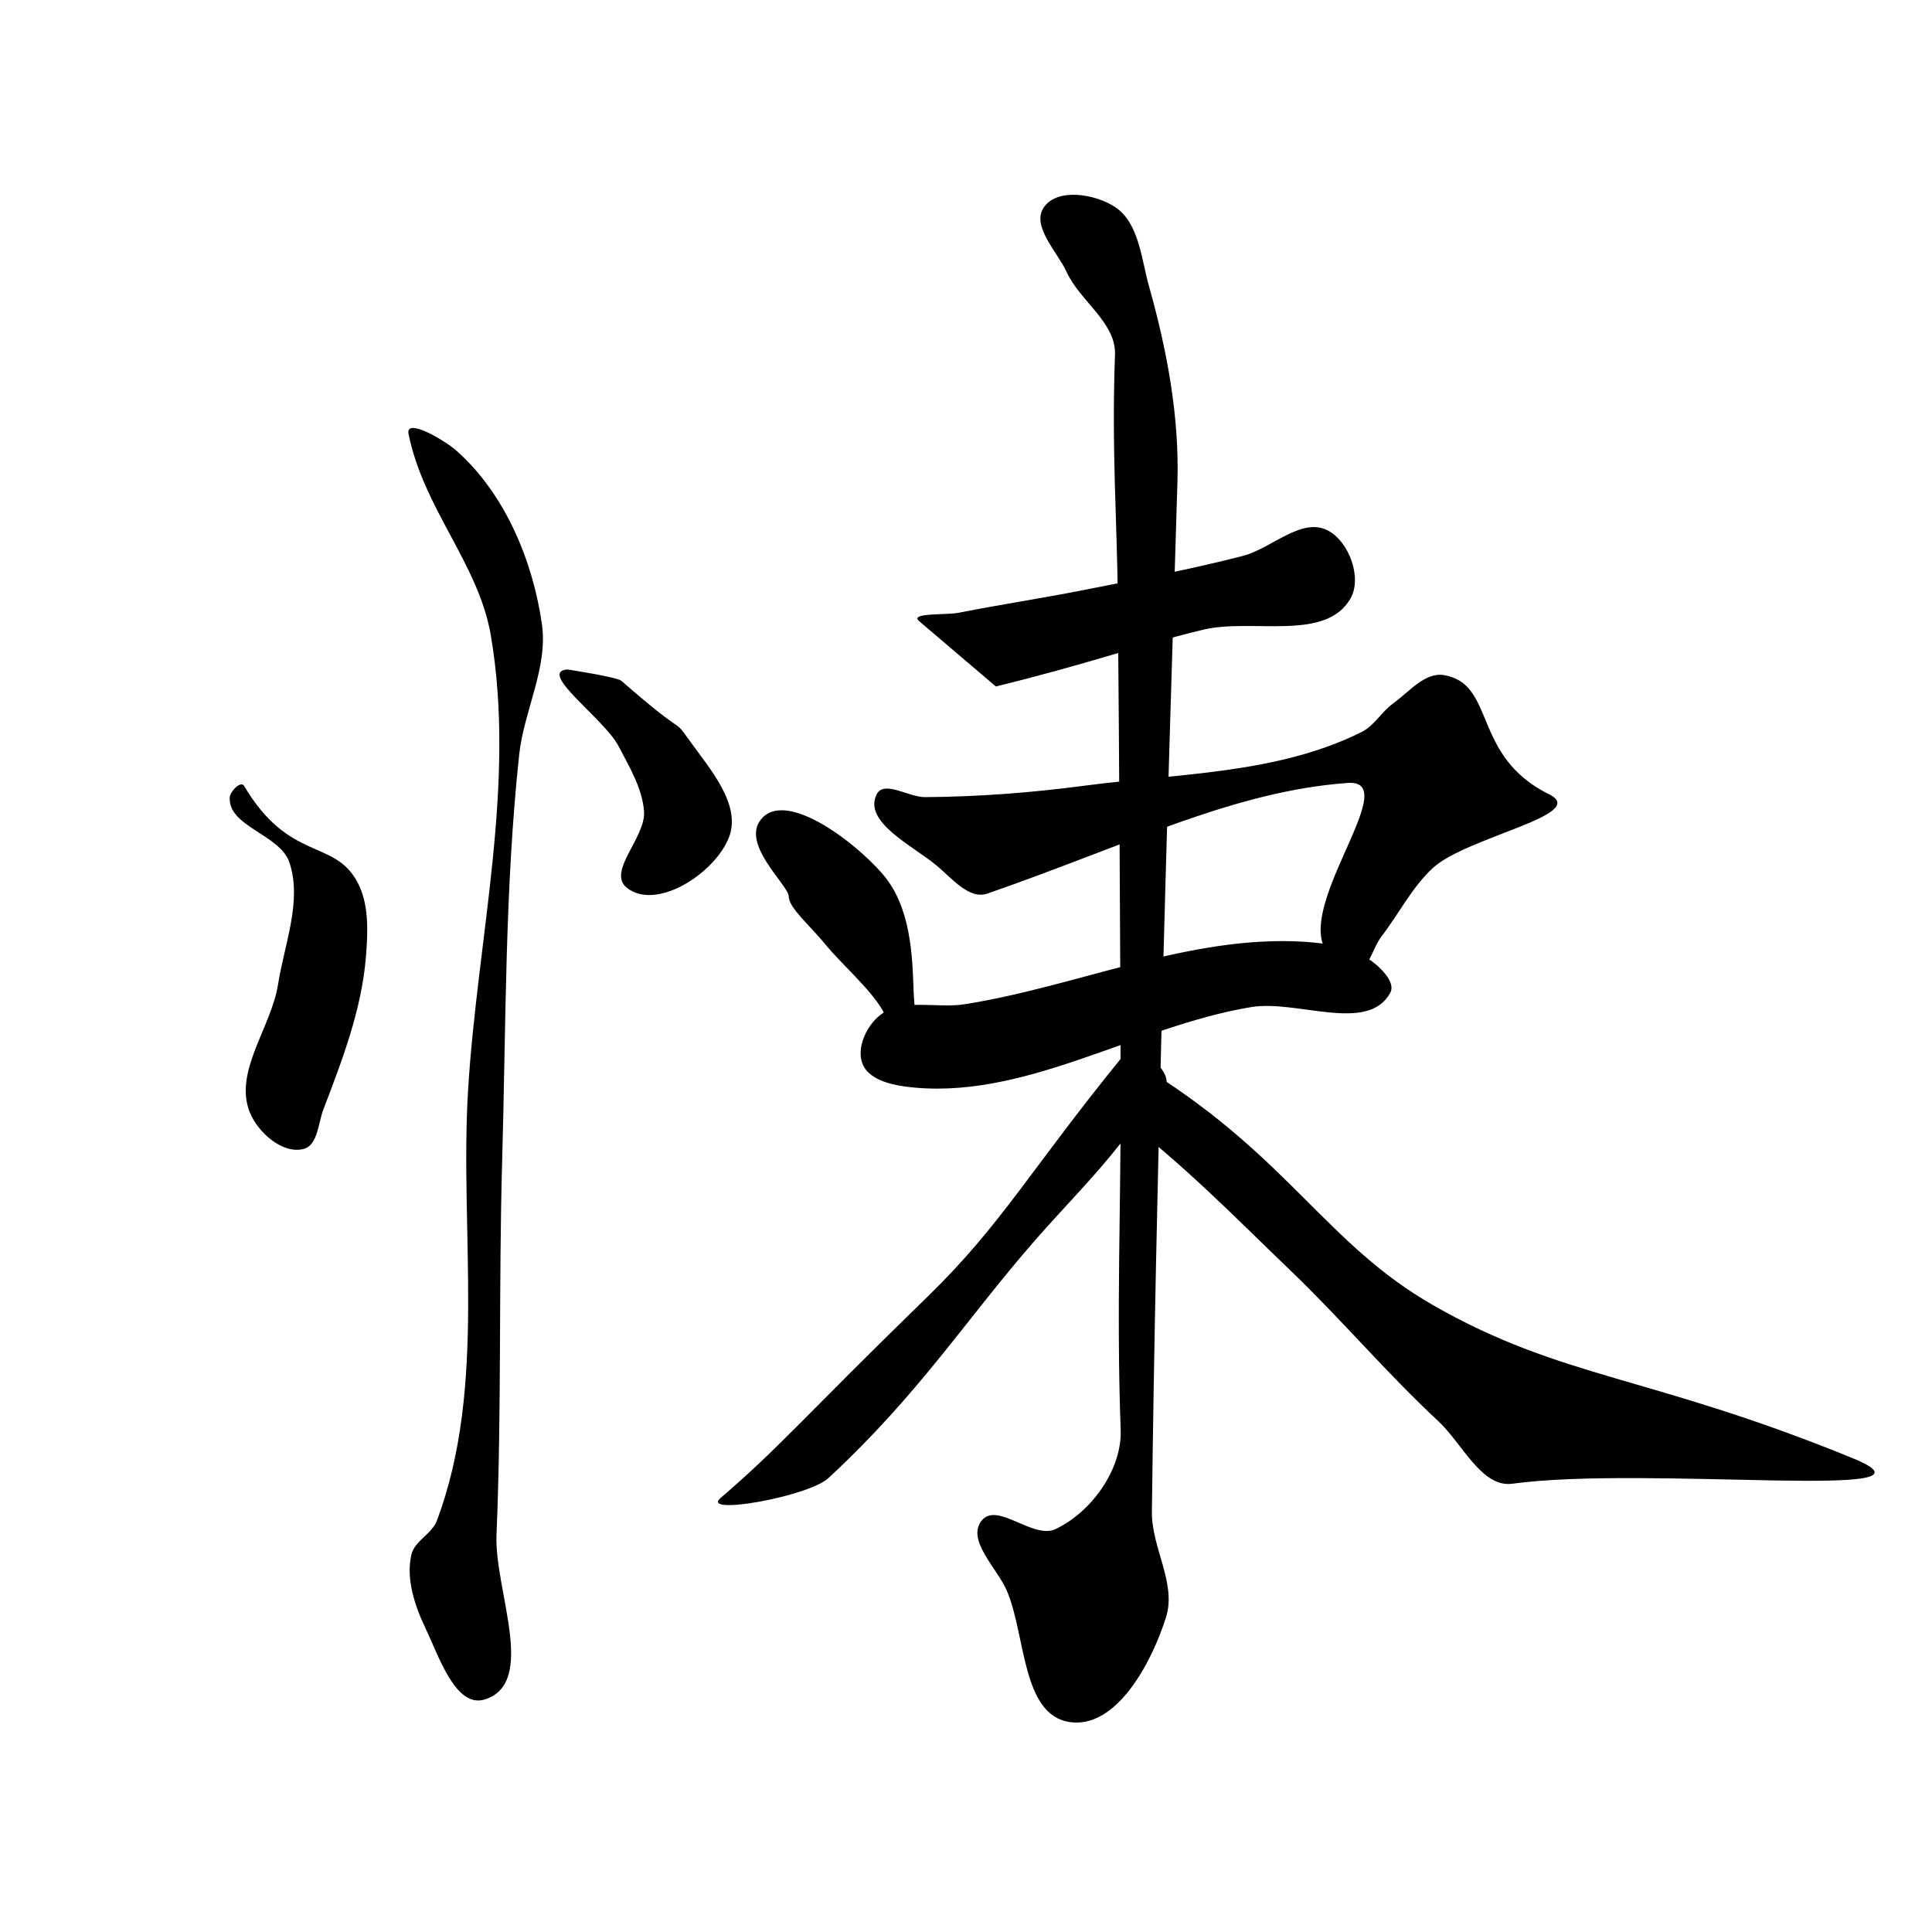 <?xml version="1.0" encoding="UTF-8" standalone="no"?>
<!-- Created with Inkscape (http://www.inkscape.org/) -->

<svg
   xmlns:dc="http://purl.org/dc/elements/1.1/"
   xmlns:cc="http://creativecommons.org/ns#"
   xmlns:rdf="http://www.w3.org/1999/02/22-rdf-syntax-ns#"
   xmlns:svg="http://www.w3.org/2000/svg"
   xmlns="http://www.w3.org/2000/svg"
   xmlns:sodipodi="http://sodipodi.sourceforge.net/DTD/sodipodi-0.dtd"
   xmlns:inkscape="http://www.inkscape.org/namespaces/inkscape"
   width="512"
   height="512"
   viewBox="0 0 135.467 135.467"
   version="1.1"
   id="svg8"
   inkscape:version="0.92.4 (5da689c313, 2019-01-14)"
   sodipodi:docname="U+609A.svg">
  <defs
     id="defs2" />
  <sodipodi:namedview
     id="base"
     pagecolor="#ffffff"
     bordercolor="#666666"
     borderopacity="1.0"
     inkscape:pageopacity="0.0"
     inkscape:pageshadow="2"
     inkscape:zoom="1.33"
     inkscape:cx="243.83836"
     inkscape:cy="231.33689"
     inkscape:document-units="mm"
     inkscape:current-layer="svg8"
     showgrid="false"
     units="px"
     inkscape:window-width="1680"
     inkscape:window-height="971"
     inkscape:window-x="-9"
     inkscape:window-y="-9"
     inkscape:window-maximized="1" />
  <g
     inkscape:label="圖層 1"
     inkscape:groupmode="layer"
     id="layer1"
     transform="translate(0,-161.533)" />
  <path
     style="fill:#000000;stroke:none;stroke-width:0.265px;stroke-linecap:butt;stroke-linejoin:miter;stroke-opacity:1"
     d="M 17.108,55.097 C 20.291,60.468 23.426,58.79 25.066,61.861 25.883,63.392 25.798,65.303 25.663,67.033 25.373,70.738 24.013,74.307 22.679,77.776 22.306,78.744 22.291,80.3 21.286,80.561 19.808,80.944 18.067,79.394 17.506,77.974 16.384,75.131 19.022,72.042 19.496,69.022 19.94,66.193 21.202,63.183 20.291,60.468 19.635,58.51 15.953,57.952 16.114,55.893 16.147,55.469 16.892,54.732 17.108,55.097 Z"
     id="path4648"
     inkscape:connector-curvature="0"
     sodipodi:nodetypes="saaaaaaaas" />
  <path
     style="fill:#000000;stroke:none;stroke-width:0.265px;stroke-linecap:butt;stroke-linejoin:miter;stroke-opacity:1"
     d="M 28.647,30.429 C 29.714,35.703 33.561,39.54 34.416,44.553 36.202,55.025 33.473,65.78 32.824,76.383 32.207,86.47 34.176,97.156 30.636,106.621 30.288,107.553 29.069,108.039 28.846,109.008 28.451,110.719 29.086,112.595 29.84,114.181 30.771,116.135 31.959,119.825 34.018,119.154 37.683,117.96 34.652,111.468 34.814,107.616 35.181,98.869 34.962,90.107 35.211,81.356 35.482,71.869 35.391,62.345 36.405,52.909 36.736,49.83 38.436,46.822 37.997,43.758 37.357,39.296 35.398,34.617 32.029,31.623 31.135,30.829 28.409,29.257 28.647,30.429 Z"
     id="path4650"
     inkscape:connector-curvature="0"
     sodipodi:nodetypes="saaaaaaaaaaas" />
  <path
     style="fill:#000000;stroke:none;stroke-width:0.265px;stroke-linecap:butt;stroke-linejoin:miter;stroke-opacity:1"
     d="M 43.567,47.736 C 48.341,51.914 47.11,50.195 48.341,51.914 49.76,53.897 51.981,56.394 51.126,58.678 50.19,61.177 46.068,63.901 43.965,62.259 42.519,61.13 45.3,58.716 45.158,56.887 45.032,55.255 44.125,53.764 43.368,52.312 42.373,50.404 37.641,47.096 39.787,46.941 39.787,46.941 43.263,47.471 43.567,47.736 Z"
     id="path4652"
     inkscape:connector-curvature="0"
     sodipodi:nodetypes="saaaaass" />
  <path
     style="fill:#000000;stroke:none;stroke-width:0.265px;stroke-linecap:butt;stroke-linejoin:miter;stroke-opacity:1"
     d="M 64.455,43.559 69.826,48.134 C 76.802,46.414 79.471,45.339 84.348,44.156 87.774,43.325 92.941,45.025 94.693,41.967 95.527,40.512 94.59,37.966 93.102,37.193 91.258,36.236 89.145,38.467 87.133,38.983 83.455,39.928 79.719,40.633 75.993,41.37 73.084,41.946 70.149,42.386 67.24,42.962 66.309,43.146 63.732,42.943 64.455,43.559 Z"
     id="path4654"
     inkscape:connector-curvature="0"
     sodipodi:nodetypes="scaaaaaas" />
  <path
     style="fill:#000000;stroke:none;stroke-width:0.265px;stroke-linecap:butt;stroke-linejoin:miter;stroke-opacity:1"
     d="M 61.471,55.694 C 60.499,57.629 63.978,59.29 65.648,60.667 66.702,61.536 67.939,63.104 69.229,62.657 79.185,59.2 86.456,55.481 94.494,54.898 98.245,54.626 91.709,62.411 92.704,66.038 92.978,67.037 93.657,68.441 94.693,68.426 95.874,68.409 96.162,66.577 96.881,65.641 98.093,64.063 99.001,62.217 100.462,60.866 102.826,58.681 111.507,57.116 108.618,55.694 103.175,53.014 104.916,47.969 101.258,47.339 99.912,47.107 98.786,48.532 97.677,49.328 96.876,49.903 96.37,50.875 95.489,51.317 89.571,54.284 82.556,54.23 75.993,55.097 72.302,55.585 68.576,55.869 64.853,55.893 63.724,55.9 61.978,54.685 61.471,55.694 Z"
     id="path4656"
     inkscape:connector-curvature="0"
     sodipodi:nodetypes="aassaaaasaaaaaa" />
  <path
     style="fill:#000000;stroke:none;stroke-width:0.265px;stroke-linecap:butt;stroke-linejoin:miter;stroke-opacity:1"
     d="M 53.513,57.285 C 55.318,55.56 59.866,58.964 61.869,61.264 63.872,63.563 63.97,66.988 64.057,69.42 64.144,71.852 64.862,74.639 63.261,74.792 61.661,74.944 62.729,72.294 61.869,70.813 61.008,69.331 58.977,67.57 57.89,66.237 56.803,64.904 55.304,63.651 55.304,62.855 55.304,62.06 51.709,59.01 53.513,57.285 Z"
     id="path4658"
     inkscape:connector-curvature="0"
     sodipodi:nodetypes="zzzzzzzz" />
  <path
     style="fill:#000000;stroke:none;stroke-width:0.265px;stroke-linecap:butt;stroke-linejoin:miter;stroke-opacity:1"
     d="M 61.67,71.211 C 60.742,71.964 60.043,73.478 60.476,74.593 60.885,75.643 62.343,76.036 63.46,76.184 71.688,77.278 79.541,71.966 87.73,70.614 90.953,70.082 95.904,72.481 97.478,69.619 97.835,68.97 97.046,68.112 96.483,67.63 95.162,66.497 93.247,66.15 91.51,66.038 83.437,65.519 75.628,69.151 67.638,70.415 65.656,70.729 63.228,69.946 61.67,71.211 Z"
     id="path4660"
     inkscape:connector-curvature="0"
     sodipodi:nodetypes="aaaaaaaaa" />
  <path
     style="fill:#000000;stroke:none;stroke-width:0.265px;stroke-linecap:butt;stroke-linejoin:miter;stroke-opacity:1"
     d="M 73.208,14.514 C 74.169,13.163 76.797,13.602 78.181,14.514 79.868,15.626 80.021,18.14 80.569,20.084 81.821,24.535 82.7,29.19 82.558,33.811 81.803,58.444 81.041,83.374 80.768,106.024 80.738,108.5 82.504,111.023 81.762,113.385 80.763,116.564 78.294,121.239 74.998,120.745 71.654,120.245 71.926,114.714 70.622,111.594 69.943,109.969 67.737,108.002 68.831,106.621 69.909,105.261 72.432,107.953 74.004,107.218 76.52,106.042 78.682,103.03 78.579,100.255 78.274,92.035 78.602,84.34 78.579,76.383 78.546,64.977 78.479,53.572 78.38,42.166 78.33,36.397 77.935,31.612 78.181,24.859 78.263,22.631 75.734,21.114 74.799,19.09 74.123,17.624 72.272,15.83 73.208,14.514 Z"
     id="path4662"
     inkscape:connector-curvature="0"
     sodipodi:nodetypes="aaassaaaaasaasaa" />
  <path
     style="fill:#000000;stroke:none;stroke-width:0.265px;stroke-linecap:butt;stroke-linejoin:miter;stroke-opacity:1"
     d="M 78.778,73.996 C 72.259,81.999 70.255,85.842 65.052,90.905 56.387,99.337 54.707,101.449 50.529,105.03 49.063,106.286 56.672,104.949 58.089,103.637 64.513,97.685 67.75,92.478 72.611,86.927 74.592,84.664 76.723,82.528 78.579,80.163 79.726,78.701 82.198,77.393 81.762,75.587 81.498,74.491 79.49,73.122 78.778,73.996 Z"
     id="path4664"
     inkscape:connector-curvature="0"
     sodipodi:nodetypes="ssssaaas" />
  <path
     style="fill:#000000;stroke:none;stroke-width:0.265px;stroke-linecap:butt;stroke-linejoin:miter;stroke-opacity:1"
     d="M 80.768,75.189 C 90.437,81.302 93.068,87.261 100.462,91.502 109.524,96.7 115.646,96.412 129.904,102.245 137.405,105.312 115.549,102.74 106.032,104.035 103.887,104.327 102.515,101.196 100.86,99.658 97.253,96.307 94.068,92.524 90.515,89.115 86.518,85.279 82.948,81.575 78.181,77.974 76.936,77.034 79.448,74.355 80.768,75.189 Z"
     id="path4666"
     inkscape:connector-curvature="0"
     sodipodi:nodetypes="sassaass" />
</svg>
